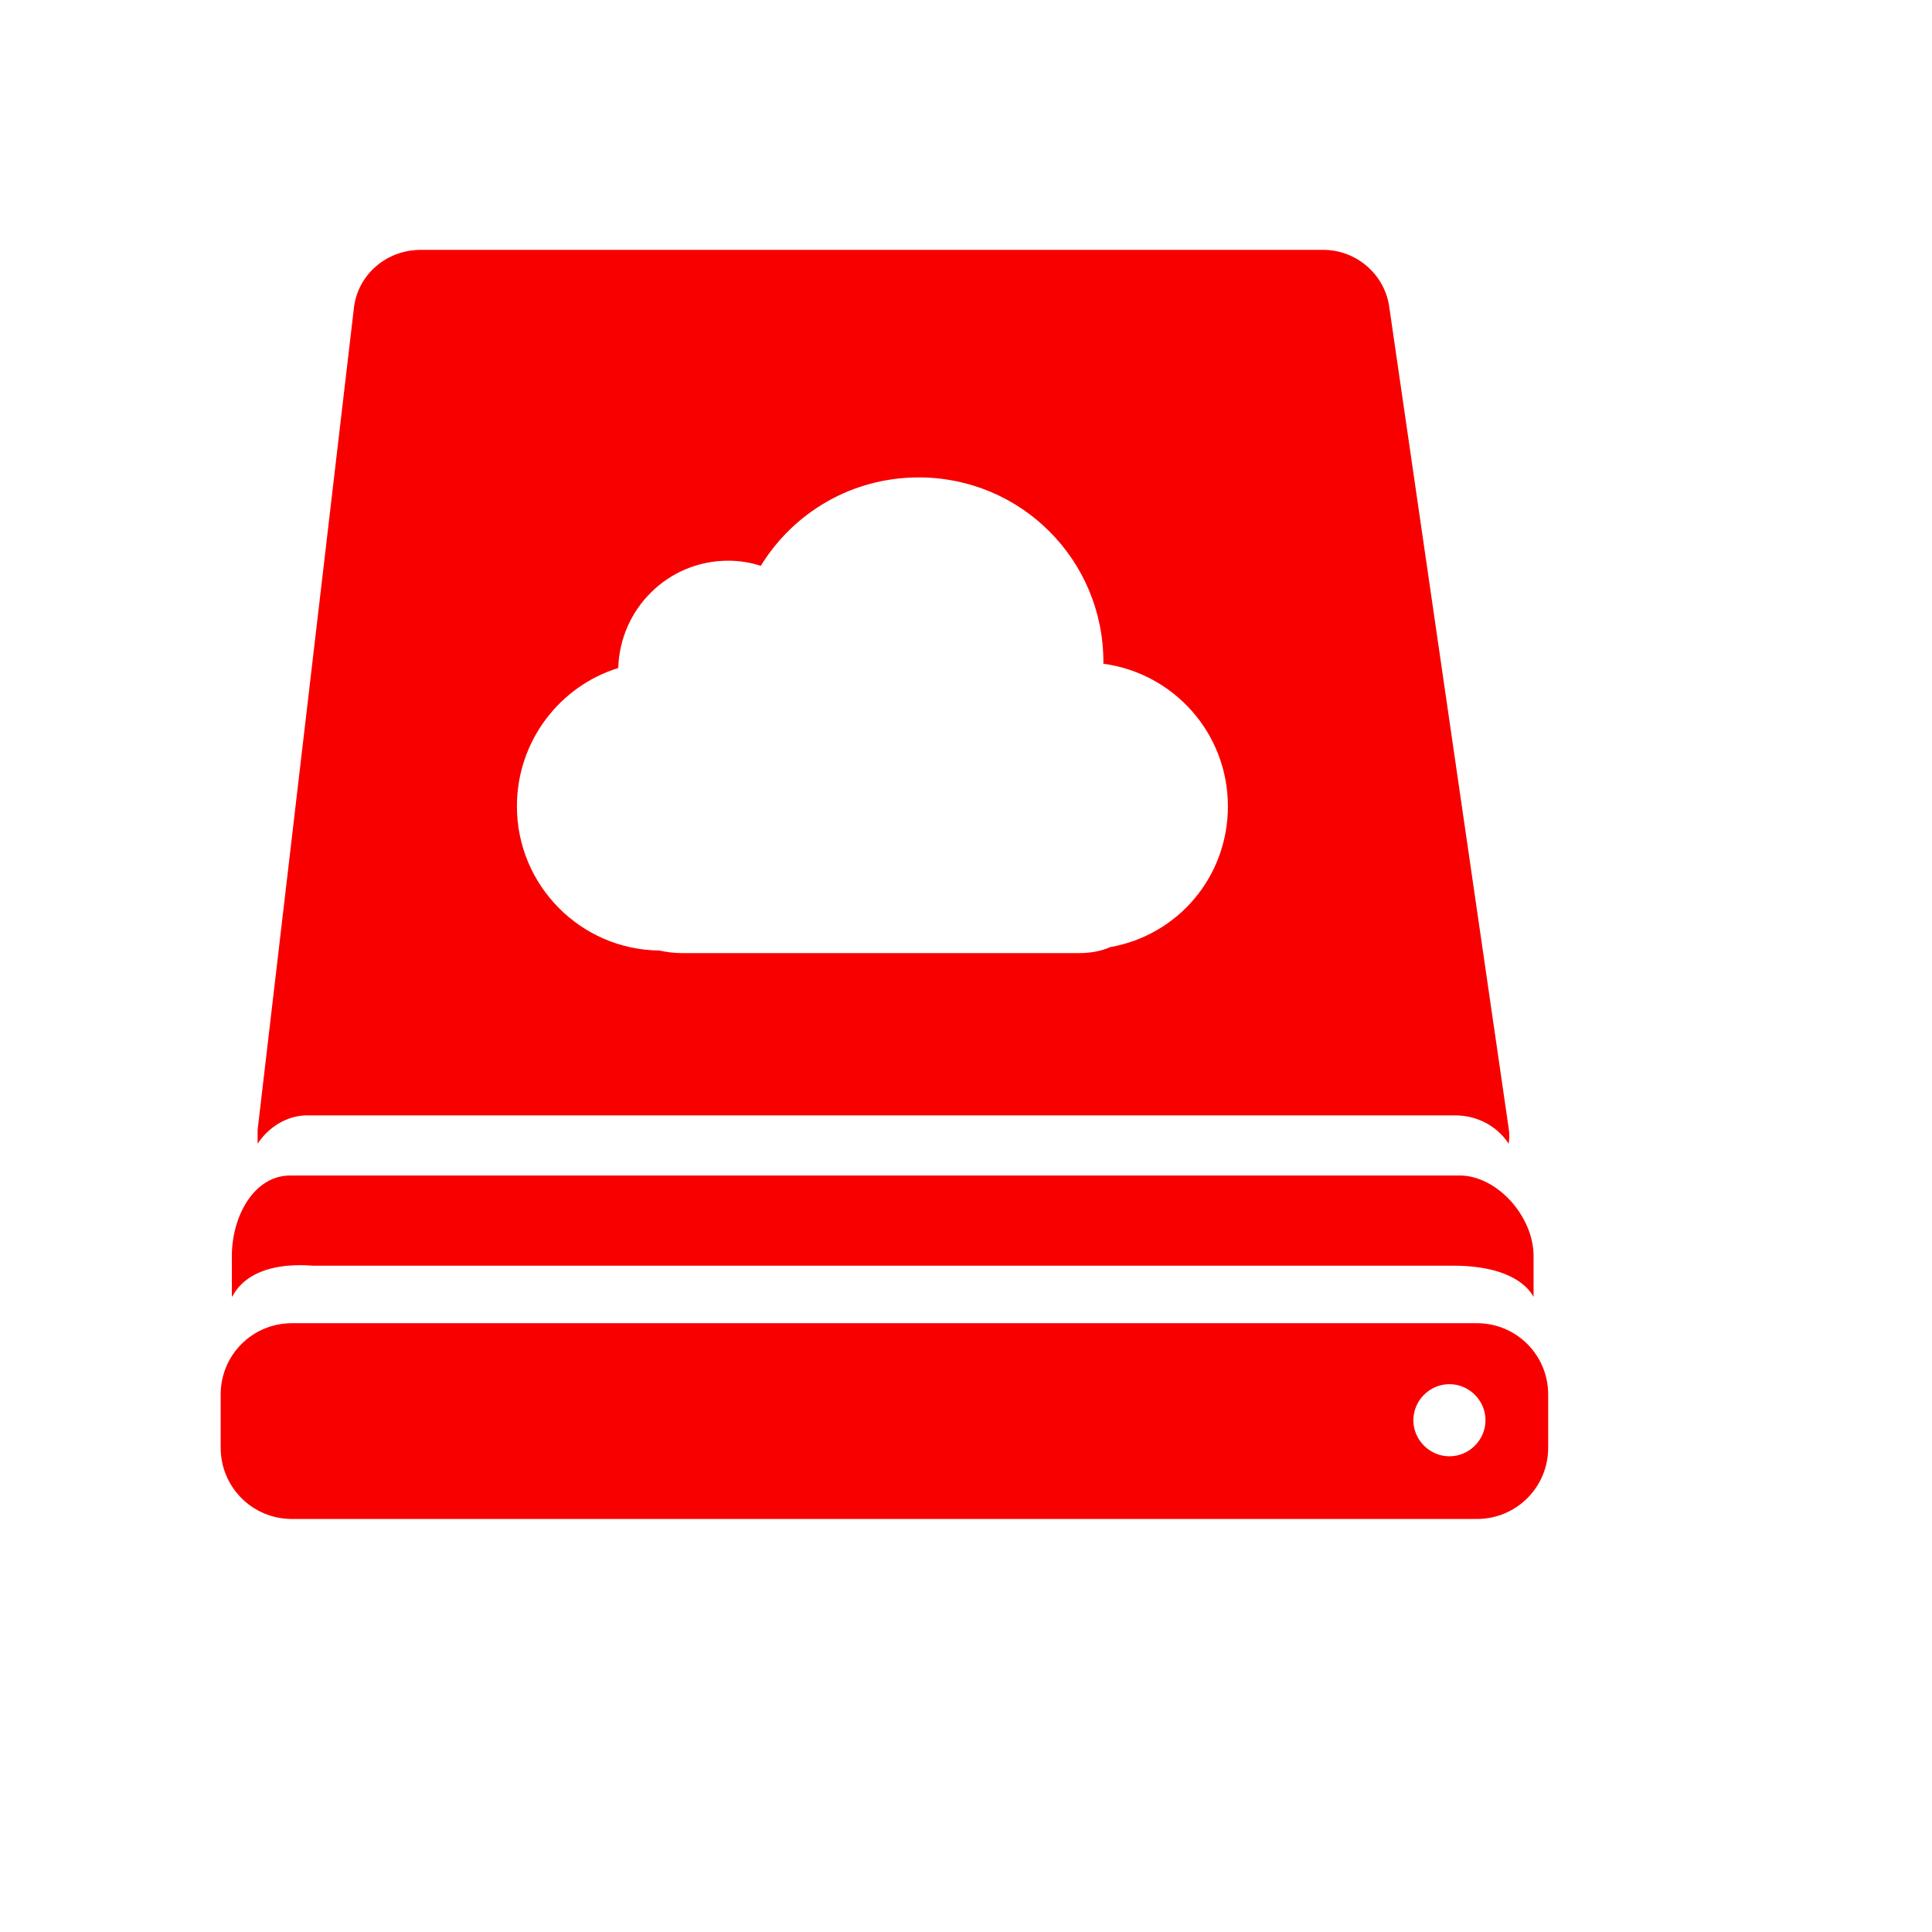 <svg xmlns="http://www.w3.org/2000/svg" xmlns:xlink="http://www.w3.org/1999/xlink" x="0" y="0" width="20px" height="20px" viewBox="-210 205 225 225" style="enable-background:new -251 163 288 288;" xml:space="preserve">
<switch>
<g>
<path fill="#F80000" d="M-180,338.2c0-0.5,0-1.1,0-1.6l11.2-95.6c0.4-4,3.8-6.9,7.8-6.9h105.1c3.9,0,7.2,2.9,7.7,6.7l13.9,95.6    c0.1,0.6,0.1,1.2,0,1.8c-1.3-2-3.6-3.3-6.2-3.3h-133.5C-176.4,334.8-178.7,336.2-180,338.2z M-31.4,356v-4.7    c0-4.7-4.3-9.4-8.6-9.4h-136.2c-4.2,0-6.8,4.7-6.8,9.4v4.7c0.1,0.3,1.2-4.2,9.4-3.6h132.8C-32.5,352.4-31.4,356.3-31.4,356z     M-29.7,373.6v-6.2c0-4.6-3.7-8.3-8.3-8.3h-138c-4.6,0-8.3,3.7-8.3,8.3v6.2c0,4.6,3.7,8.3,8.3,8.3h138    C-33.4,381.9-29.7,378.2-29.7,373.6z M-37,370.4c0,2.3-1.9,4.2-4.2,4.2c-2.3,0-4.2-1.9-4.2-4.2c0-2.3,1.9-4.2,4.2-4.2    C-38.9,366.2-37,368.1-37,370.4z M-67,298.9c0-8.5-6.3-15.5-14.5-16.6c0-0.1,0-0.1,0-0.2c0-11.9-9.6-21.5-21.5-21.5    c-7.8,0-14.6,4.1-18.4,10.3c-1.2-0.4-2.5-0.6-3.8-0.6c-7,0-12.6,5.6-12.8,12.5c-6.8,2.1-11.8,8.5-11.8,16.1    c0,9.2,7.4,16.7,16.6,16.8c0.9,0.2,1.8,0.3,2.7,0.3h46.1c1.3,0,2.6-0.2,3.7-0.7C-72.8,313.9-67,307.1-67,298.9z"></path>
</g>
</switch>
</svg>